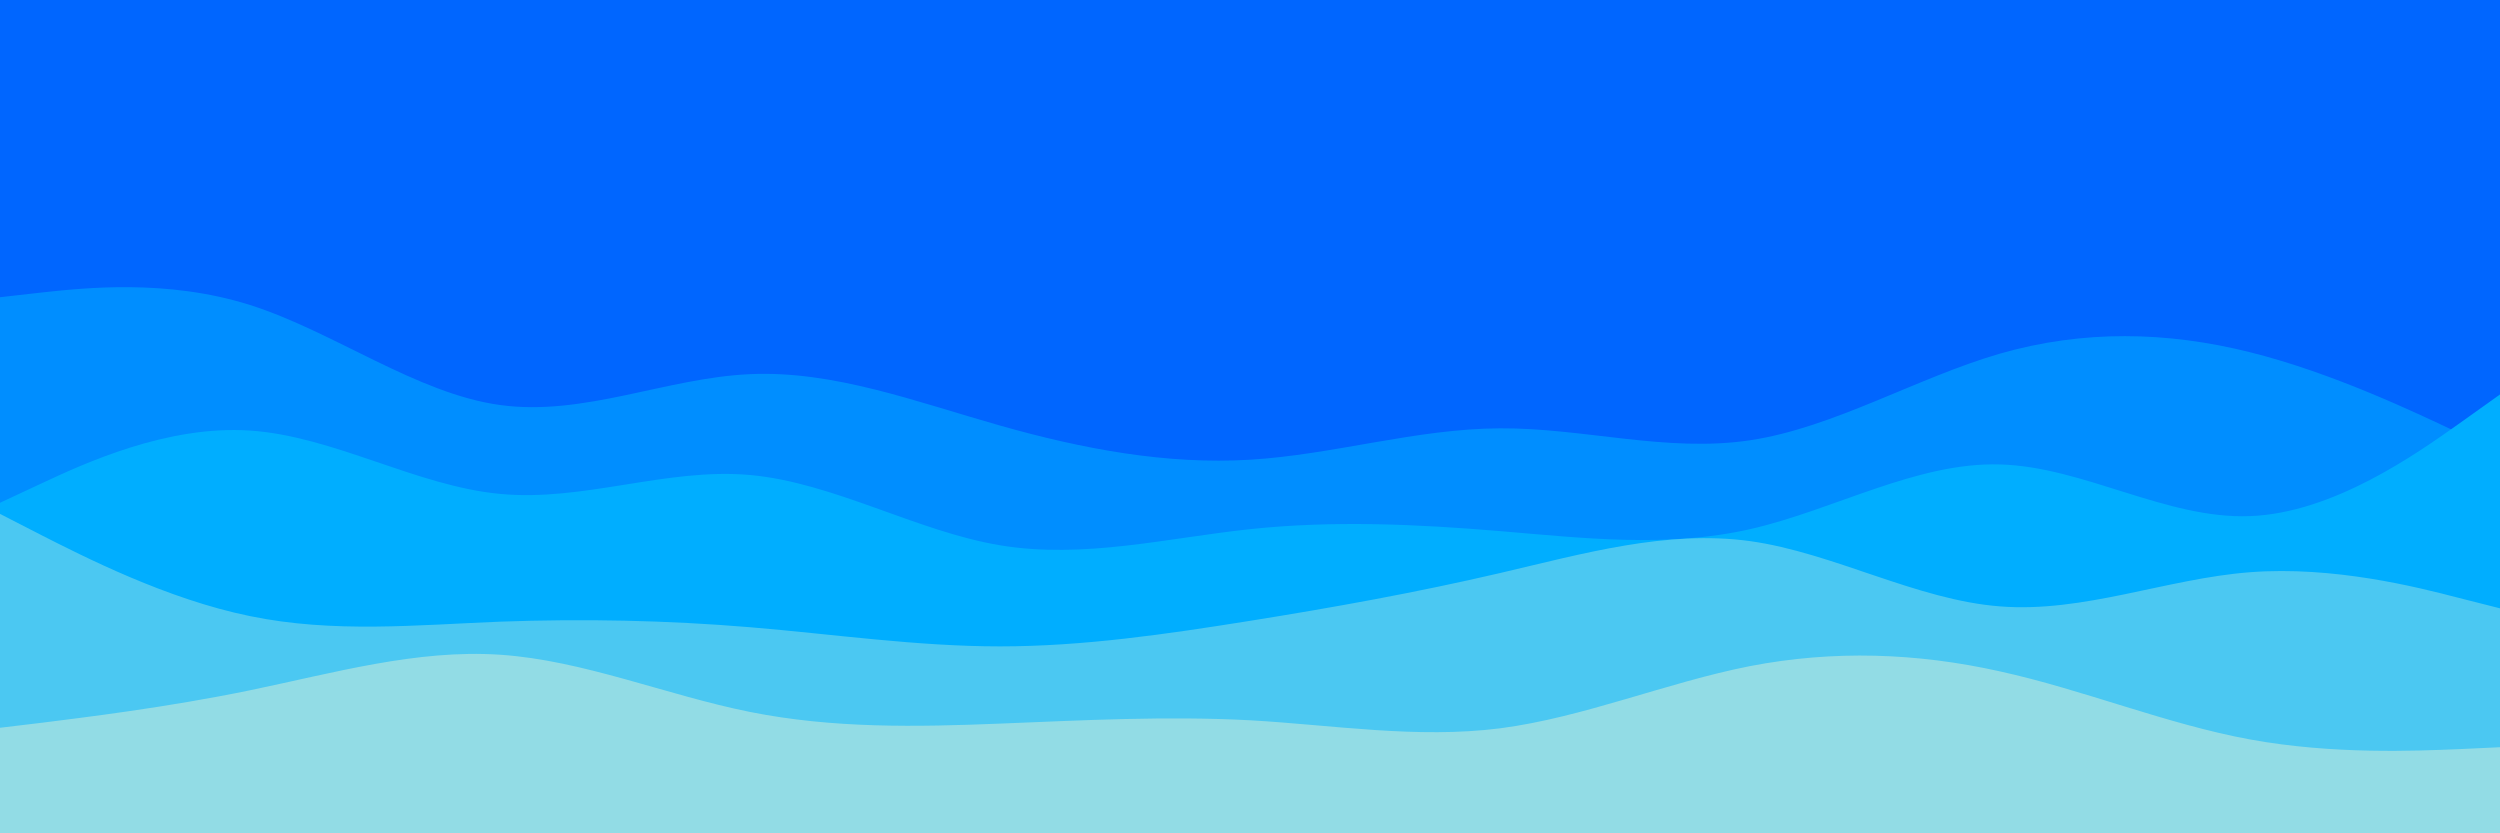 <svg id="visual" viewBox="0 0 900 300" width="900" height="300" xmlns="http://www.w3.org/2000/svg" xmlns:xlink="http://www.w3.org/1999/xlink" version="1.1"><rect x="0" y="0" width="900" height="300" fill="#0066FF"></rect><path d="M0 129L15 127C30 125 60 121 90 114C120 107 150 97 180 86.8C210 76.7 240 66.3 270 66.5C300 66.7 330 77.3 360 92.3C390 107.3 420 126.7 450 132C480 137.3 510 128.7 540 126.2C570 123.7 600 127.3 630 120.3C660 113.3 690 95.7 720 95.7C750 95.7 780 113.3 810 117.3C840 121.3 870 111.7 885 106.8L900 102L900 301L885 301C870 301 840 301 810 301C780 301 750 301 720 301C690 301 660 301 630 301C600 301 570 301 540 301C510 301 480 301 450 301C420 301 390 301 360 301C330 301 300 301 270 301C240 301 210 301 180 301C150 301 120 301 90 301C60 301 30 301 15 301L0 301Z" fill="#0066ff"></path><path d="M0 107L15 105.3C30 103.7 60 100.3 90 109.8C120 119.3 150 141.7 180 145.8C210 150 240 136 270 134.7C300 133.3 330 144.7 360 153.2C390 161.7 420 167.3 450 165.5C480 163.7 510 154.3 540 154.2C570 154 600 163 630 158.5C660 154 690 136 720 127.3C750 118.7 780 119.3 810 126.8C840 134.3 870 148.7 885 155.8L900 163L900 301L885 301C870 301 840 301 810 301C780 301 750 301 720 301C690 301 660 301 630 301C600 301 570 301 540 301C510 301 480 301 450 301C420 301 390 301 360 301C330 301 300 301 270 301C240 301 210 301 180 301C150 301 120 301 90 301C60 301 30 301 15 301L0 301Z" fill="#008eff"></path><path d="M0 181L15 174C30 167 60 153 90 155C120 157 150 175 180 177.8C210 180.7 240 168.3 270 171C300 173.7 330 191.3 360 196.3C390 201.3 420 193.7 450 190.5C480 187.3 510 188.7 540 191.2C570 193.7 600 197.3 630 190.5C660 183.7 690 166.3 720 167.2C750 168 780 187 810 185.8C840 184.7 870 163.3 885 152.7L900 142L900 301L885 301C870 301 840 301 810 301C780 301 750 301 720 301C690 301 660 301 630 301C600 301 570 301 540 301C510 301 480 301 450 301C420 301 390 301 360 301C330 301 300 301 270 301C240 301 210 301 180 301C150 301 120 301 90 301C60 301 30 301 15 301L0 301Z" fill="#00aeff"></path><path d="M0 185L15 192.7C30 200.3 60 215.7 90 221.8C120 228 150 225 180 223.8C210 222.7 240 223.3 270 225.8C300 228.3 330 232.7 360 232.7C390 232.7 420 228.3 450 223.5C480 218.7 510 213.3 540 206.3C570 199.3 600 190.7 630 194.8C660 199 690 216 720 218.3C750 220.7 780 208.3 810 206C840 203.7 870 211.3 885 215.2L900 219L900 301L885 301C870 301 840 301 810 301C780 301 750 301 720 301C690 301 660 301 630 301C600 301 570 301 540 301C510 301 480 301 450 301C420 301 390 301 360 301C330 301 300 301 270 301C240 301 210 301 180 301C150 301 120 301 90 301C60 301 30 301 15 301L0 301Z" fill="#4bc8f2"></path><path d="M0 262L15 260.2C30 258.3 60 254.7 90 248.5C120 242.3 150 233.7 180 235.7C210 237.7 240 250.3 270 256.3C300 262.3 330 261.7 360 260.5C390 259.3 420 257.7 450 259.3C480 261 510 266 540 262.2C570 258.3 600 245.7 630 239.8C660 234 690 235 720 241.7C750 248.3 780 260.7 810 266.2C840 271.7 870 270.3 885 269.7L900 269L900 301L885 301C870 301 840 301 810 301C780 301 750 301 720 301C690 301 660 301 630 301C600 301 570 301 540 301C510 301 480 301 450 301C420 301 390 301 360 301C330 301 300 301 270 301C240 301 210 301 180 301C150 301 120 301 90 301C60 301 30 301 15 301L0 301Z" fill="#92dce5"></path></svg>